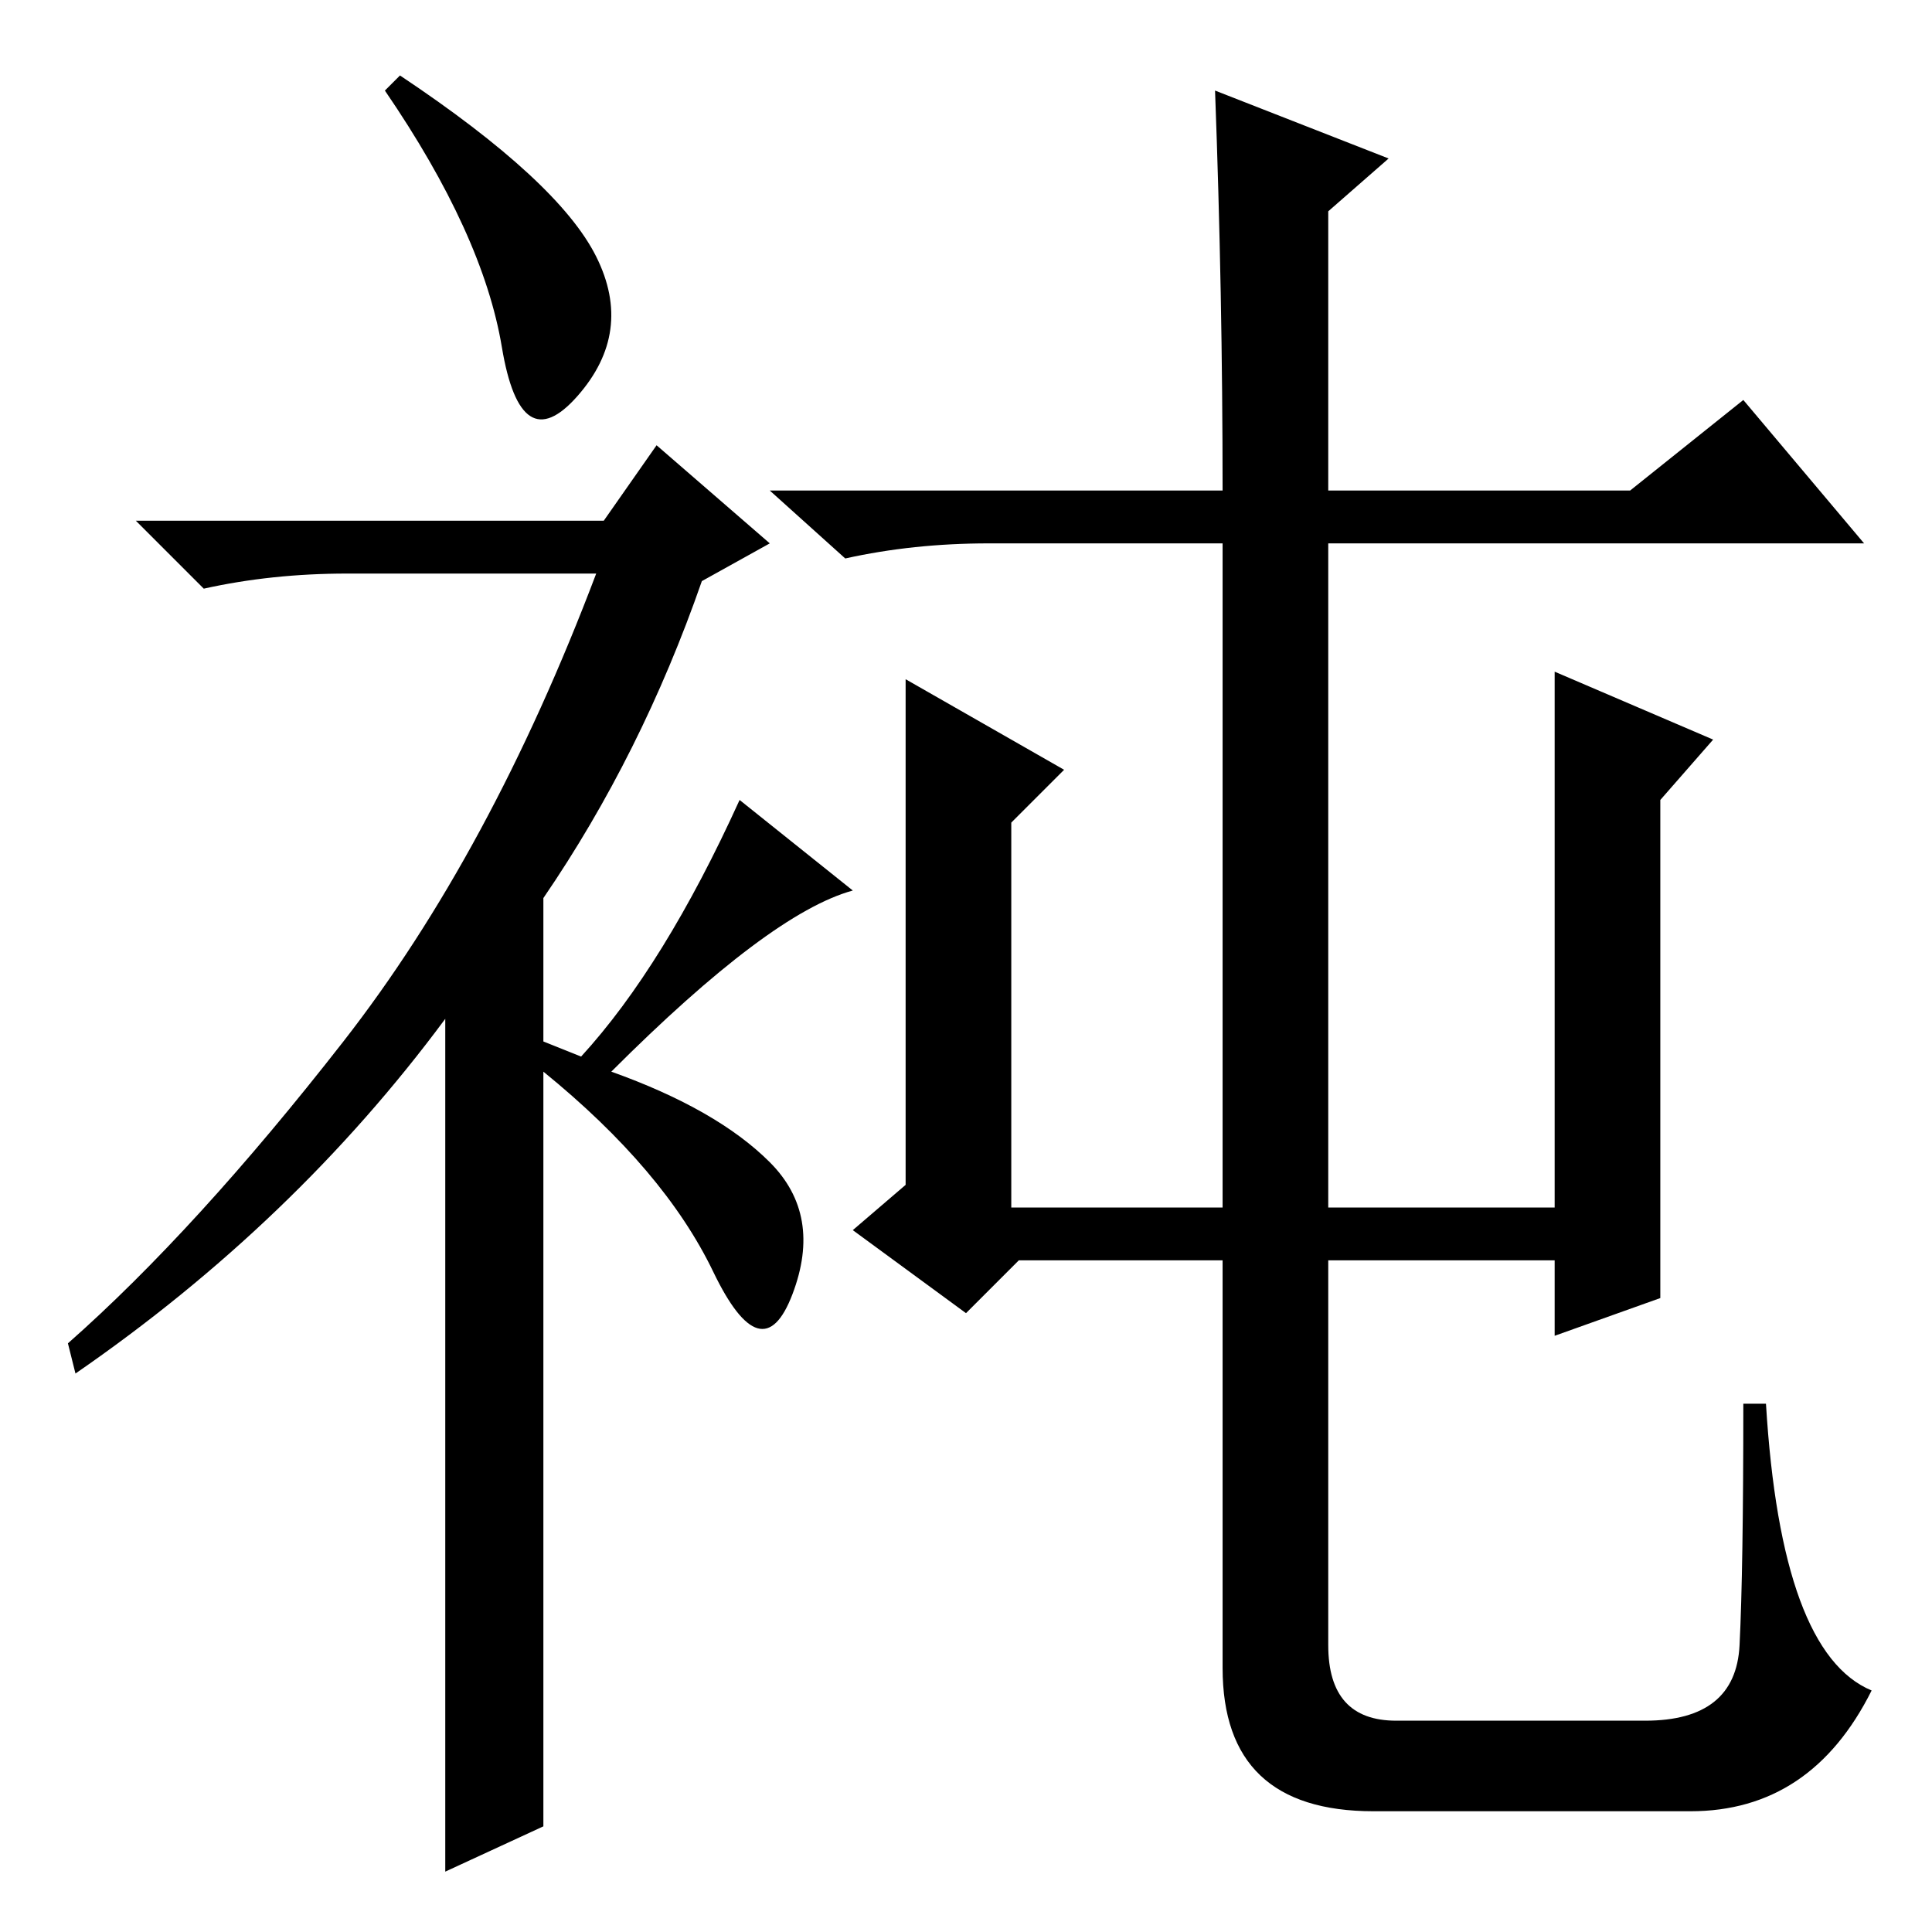 <?xml version="1.0" standalone="no"?>
<!DOCTYPE svg PUBLIC "-//W3C//DTD SVG 1.1//EN" "http://www.w3.org/Graphics/SVG/1.1/DTD/svg11.dtd" >
<svg xmlns="http://www.w3.org/2000/svg" xmlns:xlink="http://www.w3.org/1999/xlink" version="1.1" viewBox="0 -36 256 256">
  <g transform="matrix(1 0 0 -1 0 220)">
   <path fill="currentColor"
d="M66.5 210q-2.5 15 -15.5 34l2 2q21 -14 26 -24t-2.5 -18.5t-10 6.5zM87 197l15 -13l-9 -5q-8 -23 -21 -42v-19l5 -2q11 12 21 34l15 -12q-11 -3 -32 -24q14 -5 21 -12t3 -17.5t-10.5 3t-22.5 26.5v-100l-13 -6v113q-20 -27 -49 -47l-1 4q17 15 36.5 40t33.5 62h-33
q-10 0 -19 -2l-9 9h62zM134 147v-51h28v88h-31q-10 0 -19 -2l-10 9h60q0 26 -1 53l23 -9l-8 -7v-37h40l15 12l16 -19h-71v-88h30v71l21 -9l-7 -8v-66l-14 -5v10h-30v-51q0 -10 9 -10h33q12 0 12.5 10t0.5 32h3q2 -33 14 -38q-8 -16 -24 -16h-42q-20 0 -20 19v54h-27l-7 -7
l-15 11l7 6v67l21 -12z" />
  </g>

</svg>
